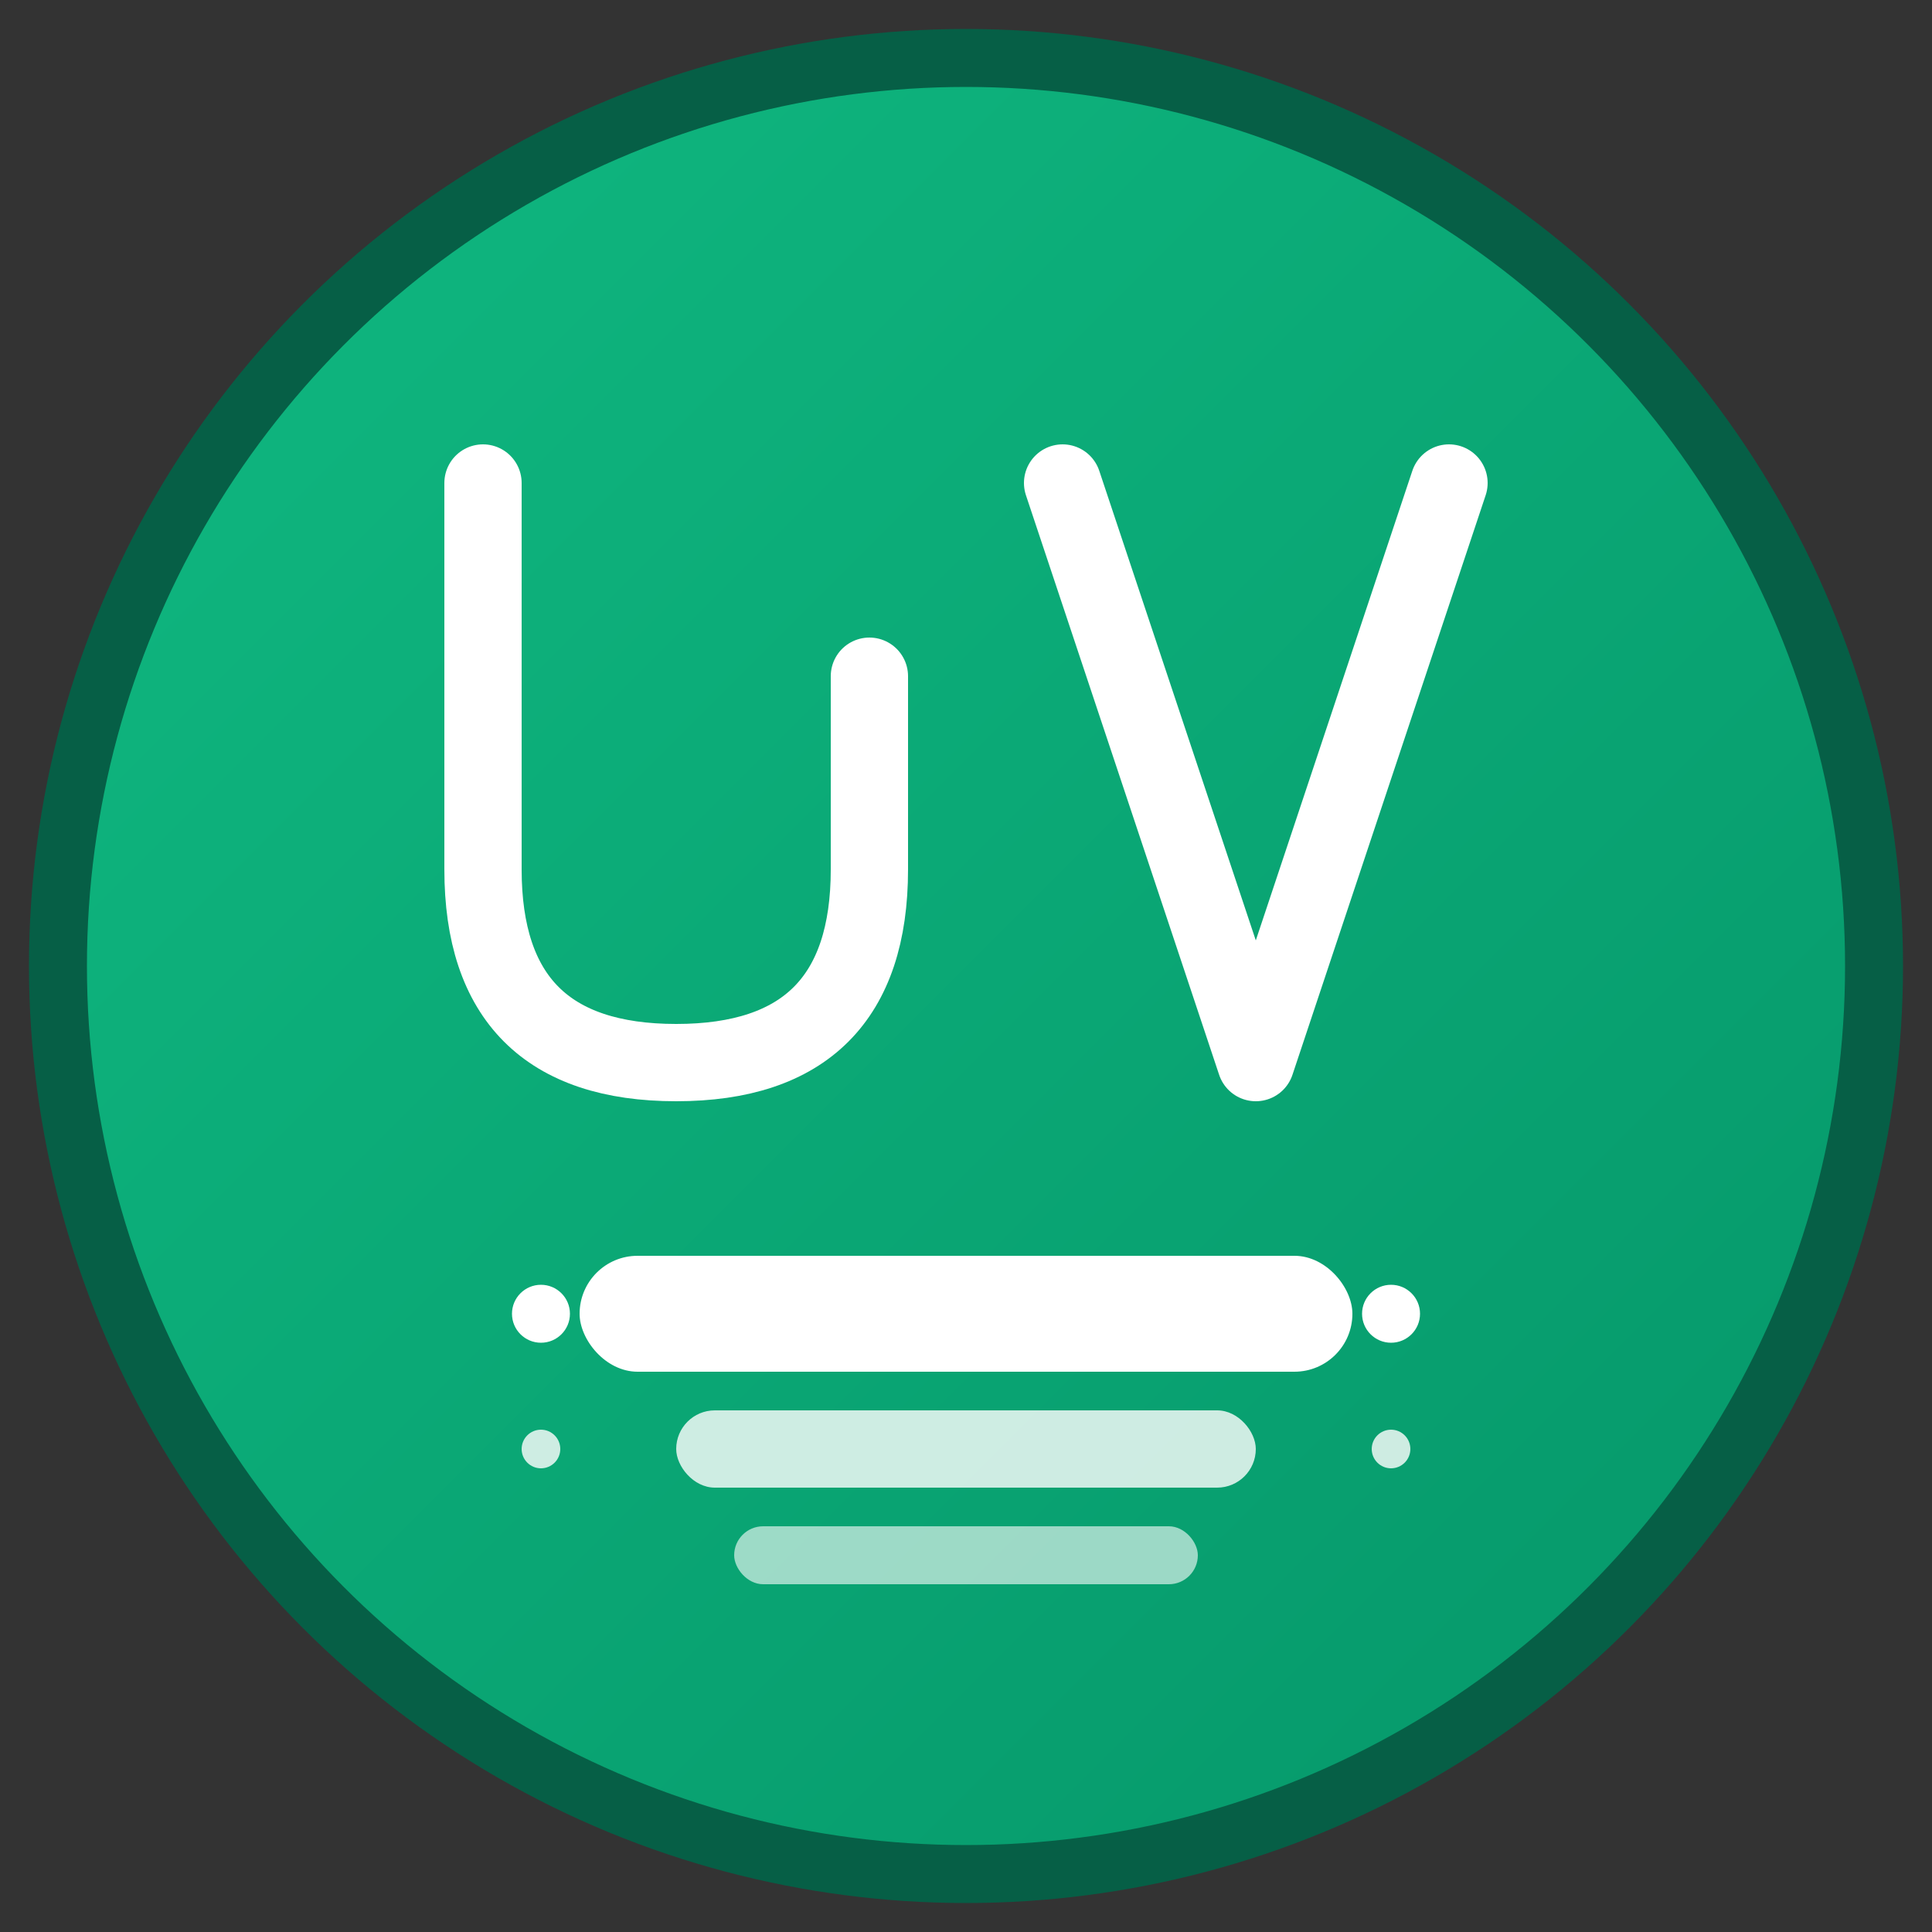 <svg xmlns="http://www.w3.org/2000/svg" viewBox="0 0 100 100">
  <rect x="0" y="0" width="100" height="100" fill="#333333" stroke="none"/>
  <defs>
    <linearGradient id="bgGradient" x1="0%" y1="0%" x2="100%" y2="100%">
      <stop offset="0%" style="stop-color:#10b981;stop-opacity:1" />
      <stop offset="100%" style="stop-color:#059669;stop-opacity:1" />
    </linearGradient>
  </defs>
  
  <!-- Fondo circular con borde -->
  <circle cx="50" cy="50" r="47" fill="url(#bgGradient)" stroke="#065f46" stroke-width="3"/>
  
  <!-- Diseño minimalista con iniciales y símbolo de código -->
  <g fill="#ffffff">
    <!-- Letra J estilizada -->
    <path d="M25 25 L25 45 Q25 55 35 55 Q45 55 45 45 L45 35" stroke="#ffffff" stroke-width="4" fill="none" stroke-linecap="round"/>
    
    <!-- Letra V estilizada -->
    <path d="M55 25 L65 55 L75 25" stroke="#ffffff" stroke-width="4" fill="none" stroke-linecap="round" stroke-linejoin="round"/>
    
    <!-- Símbolo de servidor/backend -->
    <rect x="30" y="65" width="40" height="6" fill="#ffffff" rx="3"/>
    <rect x="35" y="73" width="30" height="4" fill="#ffffff" rx="2" opacity="0.8"/>
    <rect x="38" y="79" width="24" height="3" fill="#ffffff" rx="1.5" opacity="0.6"/>
    
    <!-- Puntos de conexión -->
    <circle cx="28" cy="68" r="1.5" fill="#ffffff"/>
    <circle cx="72" cy="68" r="1.5" fill="#ffffff"/>
    <circle cx="28" cy="75" r="1" fill="#ffffff" opacity="0.8"/>
    <circle cx="72" cy="75" r="1" fill="#ffffff" opacity="0.8"/>
  </g>
</svg>